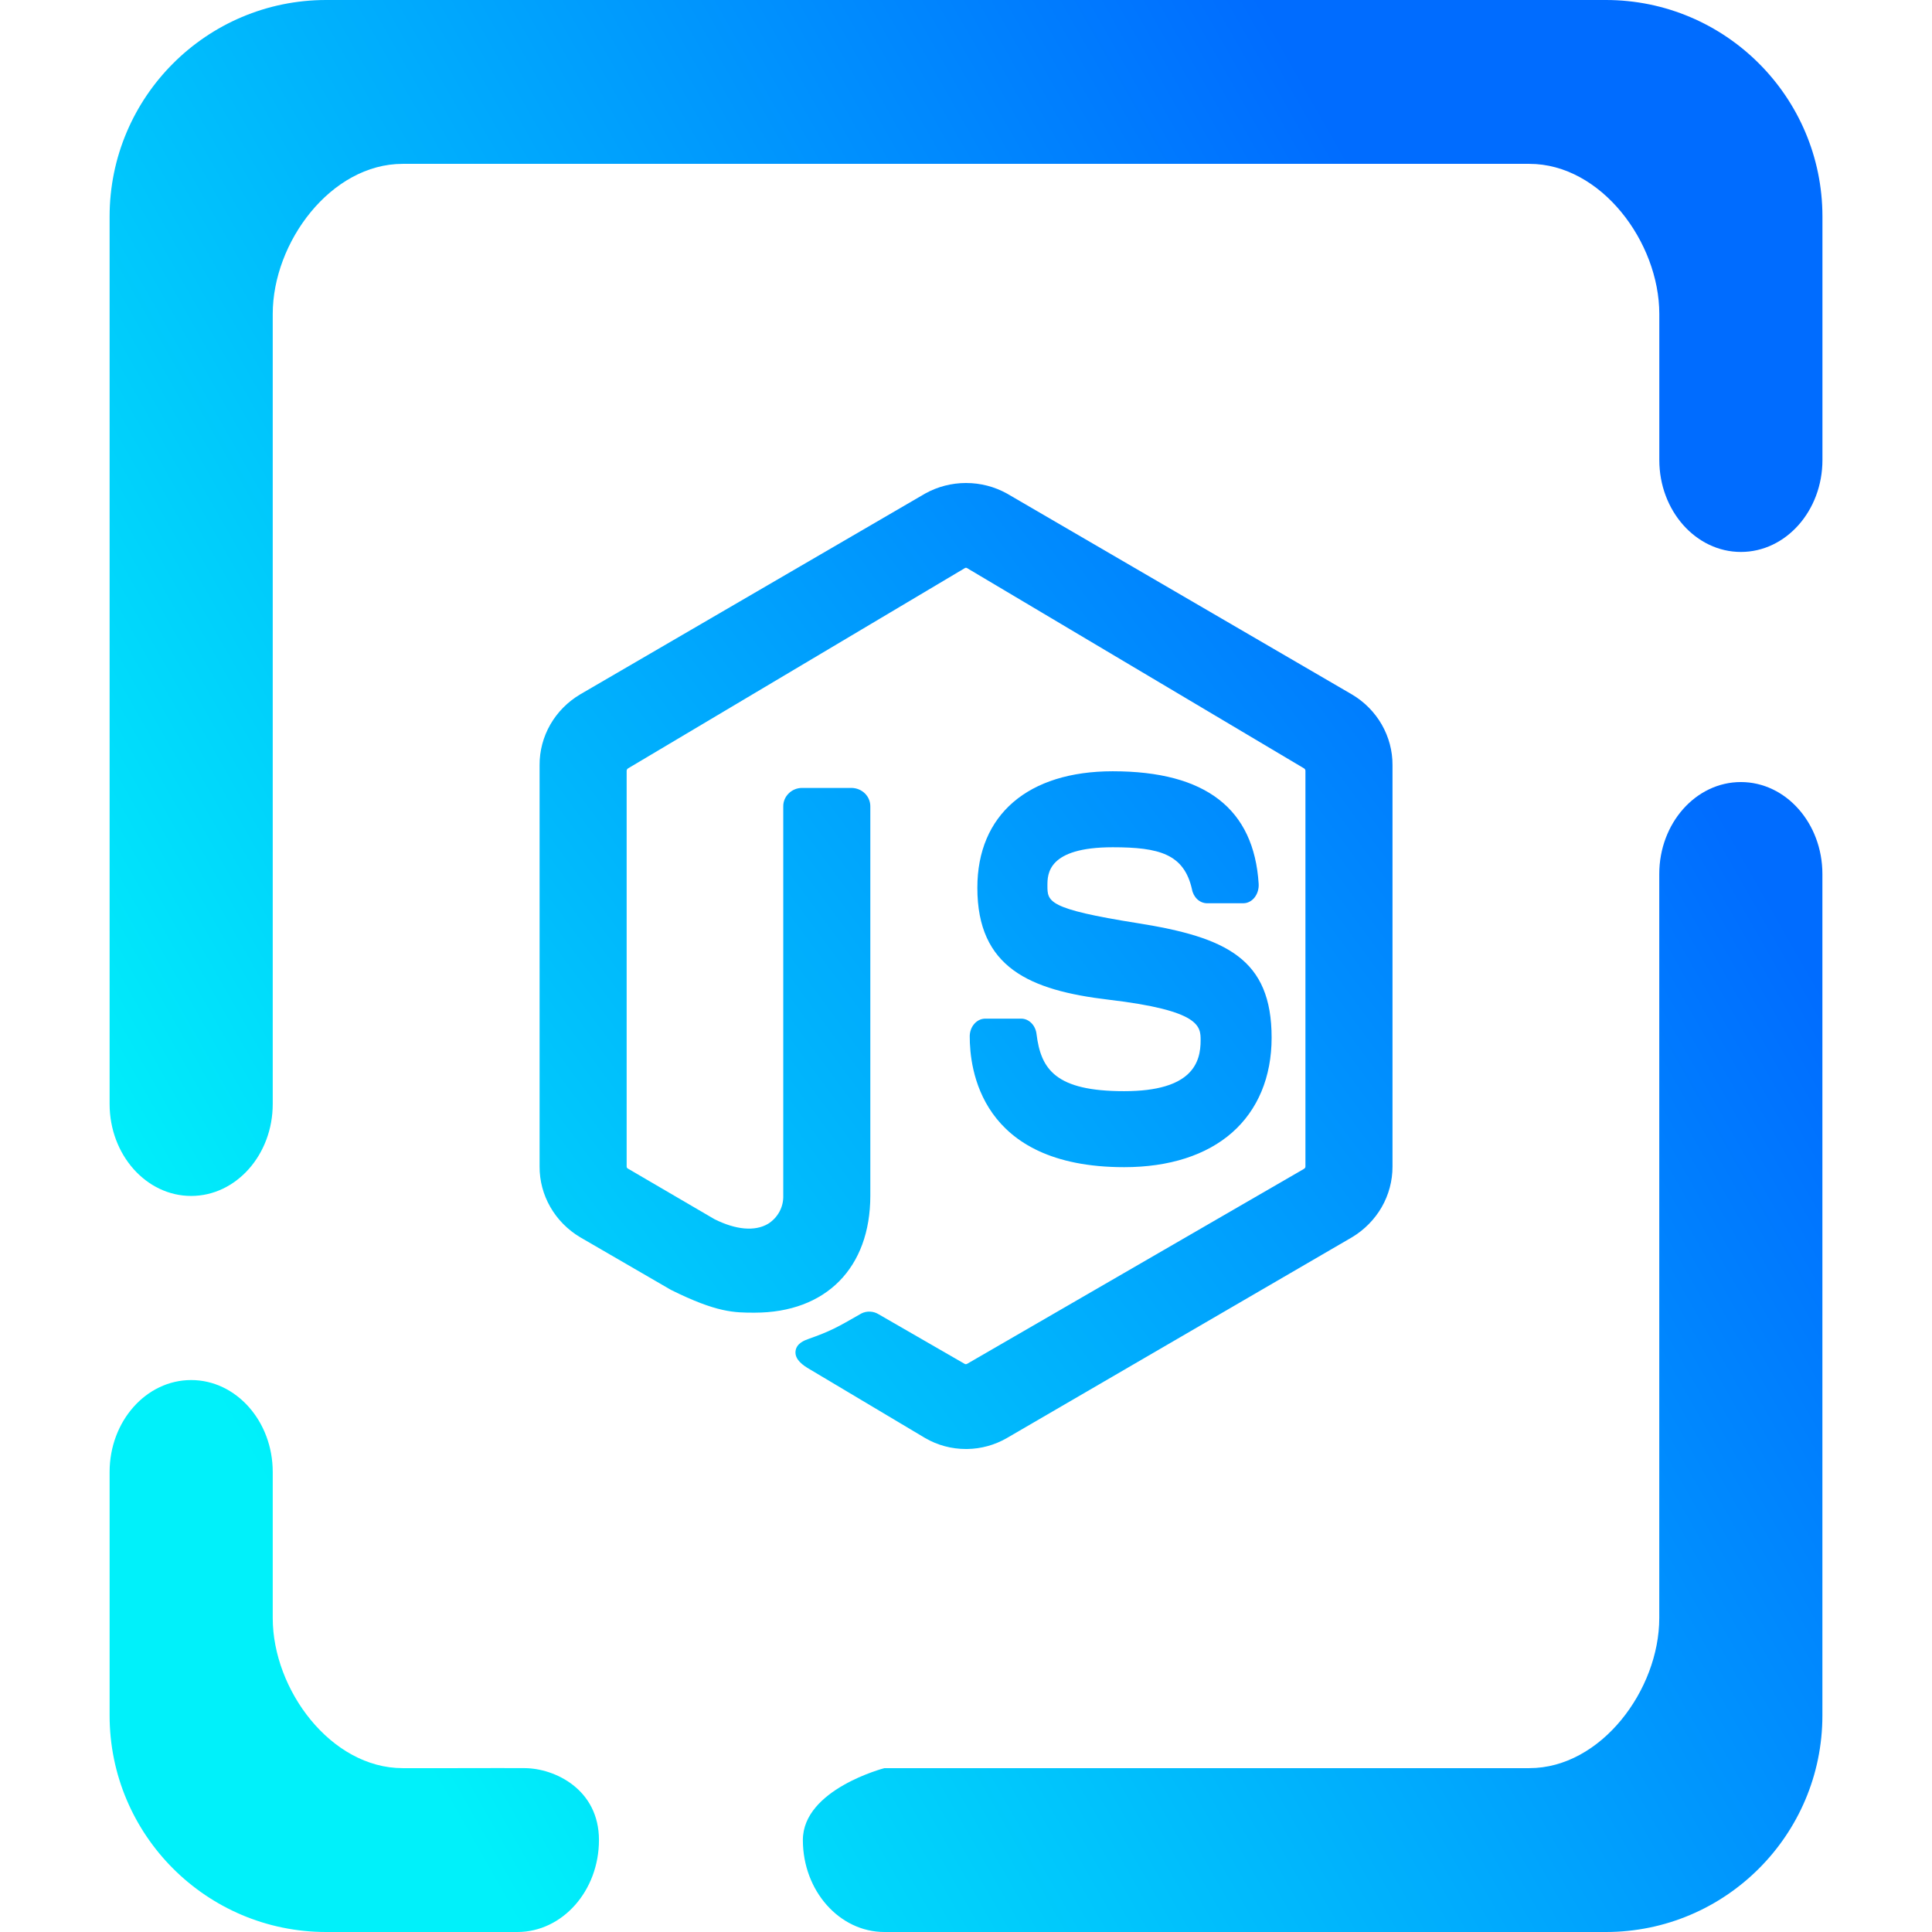 <?xml version="1.0" encoding="UTF-8" standalone="no"?>
<!-- Generator: Gravit.io -->

<svg
   style="isolation:isolate"
   viewBox="0 0 48 48"
   width="48pt"
   height="48pt"
   version="1.1"
   id="svg3"
   sodipodi:docname="application-javascript.svg"
   inkscape:version="1.3.2 (091e20ef0f, 2023-11-25, custom)"
   xmlns:inkscape="http://www.inkscape.org/namespaces/inkscape"
   xmlns:sodipodi="http://sodipodi.sourceforge.net/DTD/sodipodi-0.dtd"
   xmlns:xlink="http://www.w3.org/1999/xlink"
   xmlns="http://www.w3.org/2000/svg"
   xmlns:svg="http://www.w3.org/2000/svg">
  <defs
     id="defs3">
    <linearGradient
       id="linearGradient1"
       inkscape:collect="always">
      <stop
         style="stop-color:#00f1fa;stop-opacity:1;"
         offset="0"
         id="stop11" />
      <stop
         style="stop-color:#006cff;stop-opacity:1;"
         offset="1"
         id="stop13" />
    </linearGradient>
    <linearGradient
       id="linearGradient11"
       x1="0.506"
       y1="-0.047"
       x2="0.506"
       y2="0.968"
       gradientTransform="matrix(45,0,0,45,3.045,0.096)"
       gradientUnits="userSpaceOnUse">
      <stop
         offset="0"
         stop-opacity="1"
         style="stop-color:#00f1fa;stop-opacity:1;"
         id="stop9" />
      <stop
         offset="1"
         stop-opacity="1"
         style="stop-color:#006cff;stop-opacity:1;"
         id="stop10" />
    </linearGradient>
    <linearGradient
       id="linearGradient4"
       x1="0.506"
       y1="-0.047"
       x2="0.506"
       y2="0.968"
       gradientTransform="matrix(45,0,0,45,3.045,0.096)"
       gradientUnits="userSpaceOnUse">
      <stop
         offset="0"
         stop-opacity="1"
         style="stop-color:#00f1fa;stop-opacity:1;"
         id="stop2" />
      <stop
         offset="1"
         stop-opacity="1"
         style="stop-color:#006cff;stop-opacity:1;"
         id="stop4" />
    </linearGradient>
    <linearGradient
       id="linearGradient14"
       x1="0.506"
       y1="-0.047"
       x2="0.506"
       y2="0.968"
       gradientTransform="matrix(45,0,0,45,3.045,0.096)"
       gradientUnits="userSpaceOnUse">
      <stop
         offset="0"
         stop-opacity="1"
         style="stop-color:#f069ff;stop-opacity:1;"
         id="stop12" />
      <stop
         offset="1"
         stop-opacity="1"
         style="stop-color:#9000ff;stop-opacity:1;"
         id="stop14" />
    </linearGradient>
    <linearGradient
       inkscape:collect="always"
       xlink:href="#linearGradient14"
       id="linearGradient20"
       x1="9.428"
       y1="46"
       x2="43.504"
       y2="24"
       gradientUnits="userSpaceOnUse" />
    <linearGradient
       inkscape:collect="always"
       xlink:href="#linearGradient14"
       id="linearGradient22"
       x1="9.428"
       y1="46"
       x2="43.504"
       y2="24"
       gradientUnits="userSpaceOnUse" />
    <linearGradient
       id="paint2_linear_451_3184"
       x1="1.206"
       y1="20.261"
       x2="20.868"
       y2="10.763"
       gradientUnits="userSpaceOnUse">
      <stop
         stop-color="#A93AFF"
         id="stop7"
         offset="0"
         style="stop-color:#c900ff;stop-opacity:1;" />
      <stop
         offset="1"
         stop-color="#FF81FF"
         id="stop8"
         style="stop-color:#6444ff;stop-opacity:1;" />
    </linearGradient>
    <linearGradient
       id="paint2_linear_451_3184-5"
       x1="1.206"
       y1="20.261"
       x2="20.868"
       y2="10.763"
       gradientUnits="userSpaceOnUse">
      <stop
         stop-color="#A93AFF"
         id="stop7-3"
         offset="0"
         style="stop-color:#c900ff;stop-opacity:1;" />
      <stop
         offset="1"
         stop-color="#FF81FF"
         id="stop8-5"
         style="stop-color:#6444ff;stop-opacity:1;" />
    </linearGradient>
    <linearGradient
       id="paint1_linear_451_3184"
       x1="1.206"
       y1="20.261"
       x2="20.81"
       y2="10.69"
       gradientUnits="userSpaceOnUse">
      <stop
         stop-color="#A93AFF"
         id="stop5"
         offset="0"
         style="stop-color:#c900ff;stop-opacity:1;" />
      <stop
         offset="1"
         stop-color="#FF81FF"
         id="stop6"
         style="stop-color:#6444ff;stop-opacity:1;" />
    </linearGradient>
    <linearGradient
       inkscape:collect="always"
       xlink:href="#linearGradient1"
       id="linearGradient18"
       x1="12.854"
       y1="48"
       x2="45.277"
       y2="24"
       gradientUnits="userSpaceOnUse" />
  </defs>
  <sodipodi:namedview
     id="namedview3"
     pagecolor="#ffffff"
     bordercolor="#666666"
     borderopacity="1.0"
     inkscape:showpageshadow="2"
     inkscape:pageopacity="0.0"
     inkscape:pagecheckerboard="0"
     inkscape:deskcolor="#d1d1d1"
     inkscape:document-units="pt"
     inkscape:zoom="11.873479"
     inkscape:cx="27.624591"
     inkscape:cy="49.98535"
     inkscape:current-layer="svg3" />
  <linearGradient
     id="_lgradient_2"
     x1="0.238"
     y1="1"
     x2="1"
     y2="0.5"
     gradientTransform="matrix(42.555,0,0,48,2.723,0)"
     gradientUnits="userSpaceOnUse"
     spreadMethod="pad">
    <stop
       offset="0"
       stop-opacity="1"
       style="stop-color:#00f1fa;stop-opacity:1;"
       id="stop1" />
    <stop
       offset="1"
       stop-opacity="1"
       style="stop-color:#006cff;stop-opacity:1;"
       id="stop3" />
  </linearGradient>
  <path
     d="m 8.103,0 c -2.969,0 -5.38,2.411 -5.38,5.38 v 22.048 0 c 0,1.261 0.908,2.285 2.026,2.285 v 0 c 1.118,0 2.027,-1.024 2.027,-2.285 v 0 0 0 V 7.8 c 0,-1.783 1.447,-3.729 3.228,-3.729 h 27.993 c 1.781,0 3.228,1.946 3.228,3.729 v 3.628 0 c 0,1.262 0.909,2.285 2.027,2.285 v 0 c 1.118,0 2.026,-1.023 2.026,-2.285 v 0 -6.048 C 45.277,2.411 42.866,0 39.897,0 Z m 4.939,43.929 c 0.738,0.005 1.839,0.523 1.839,1.786 v 0 C 14.881,46.976 13.973,48 12.854,48 v 0 H 8.103 c -2.969,0 -5.38,-2.411 -5.38,-5.38 v -6.048 0 c 0,-1.262 0.908,-2.285 2.026,-2.285 v 0 c 1.118,0 2.027,1.023 2.027,2.285 v 0 V 40.2 c 0,1.783 1.447,3.729 3.228,3.729 1.013,0.004 2.301,-0.005 3.039,-9e-5 z M 41.224,21.715 v 0 c 0,-1.262 0.909,-2.285 2.027,-2.285 v 0 c 1.118,0 2.026,1.023 2.026,2.285 v 0 20.905 C 45.277,45.589 42.866,48 39.897,48 H 21.973 v 0 c -1.118,0 -2.026,-1.024 -2.026,-2.285 v 0 c 0,-1.262 2.026,-1.786 2.026,-1.786 v 0 h 16.023 c 1.781,0 3.228,-1.946 3.228,-3.729 z"
     fill-rule="evenodd"
     id="path3"
     sodipodi:nodetypes="sscsssscccsssscsssscssszssscsscsssscsszscsssscsscsssscss"
     style="fill:url(#_lgradient_2);stroke-width:1.091" />
  <path
     id="path2-7"
     d="m 24,12 c -0.355,0 -0.703,0.09 -1.011,0.26 l -8.577,4.993 c -0.309,0.184 -0.564,0.442 -0.74,0.749 -0.176,0.307 -0.268,0.654 -0.266,1.006 v 9.973 c -0.002,0.352 0.09,0.699 0.266,1.006 0.176,0.308 0.431,0.566 0.74,0.751 l 2.249,1.304 0.013,0.007 c 1.135,0.564 1.57,0.564 2.074,0.564 1.773,0 2.875,-1.114 2.875,-2.908 v -9.669 c 9.47e-4,-0.121 -0.047,-0.237 -0.134,-0.323 -0.087,-0.086 -0.206,-0.135 -0.33,-0.137 h -1.235 c -0.124,0.001 -0.243,0.05 -0.33,0.137 -0.087,0.086 -0.136,0.202 -0.134,0.323 v 9.669 c 0.004,0.138 -0.028,0.276 -0.094,0.398 -0.066,0.123 -0.164,0.227 -0.283,0.302 -0.326,0.193 -0.798,0.152 -1.332,-0.115 l -2.155,-1.259 c -0.008,-0.005 -0.015,-0.013 -0.02,-0.021 -0.005,-0.009 -0.007,-0.018 -0.007,-0.028 v -9.832 c 3.25e-4,-0.011 0.004,-0.023 0.009,-0.033 0.006,-0.01 0.014,-0.018 0.023,-0.025 l 8.378,-4.982 c 0.006,-0.003 0.013,-0.004 0.02,-0.004 0.007,0 0.014,0.001 0.02,0.004 l 8.383,4.982 c 0.009,0.007 0.017,0.016 0.023,0.026 0.005,0.01 0.008,0.022 0.008,0.033 v 9.829 c 1.87e-4,0.01 -0.002,0.02 -0.006,0.029 -0.009,0.019 -0.028,0.029 -0.045,0.04 l -8.344,4.829 c -0.013,0.007 -0.027,0.015 -0.042,0.015 -0.015,0 -0.028,-0.007 -0.041,-0.015 l -2.123,-1.224 c -0.064,-0.04 -0.137,-0.063 -0.213,-0.067 -0.076,-0.004 -0.152,0.012 -0.219,0.046 l -0.019,0.011 c -0.591,0.34 -0.751,0.429 -1.299,0.623 -0.089,0.032 -0.3,0.107 -0.318,0.309 -0.018,0.202 0.182,0.345 0.359,0.446 l 2.864,1.707 c 0.305,0.177 0.654,0.271 1.01,0.271 h 0.032 c 0.347,-0.005 0.686,-0.099 0.984,-0.271 l 8.576,-4.989 c 0.309,-0.185 0.563,-0.444 0.74,-0.751 0.176,-0.308 0.268,-0.655 0.267,-1.007 v -9.973 c 0.002,-0.352 -0.09,-0.698 -0.266,-1.006 -0.176,-0.307 -0.431,-0.566 -0.74,-0.749 l -8.576,-4.994 c -0.308,-0.17 -0.656,-0.26 -1.011,-0.26 z m 3.646,7.162 c -2.106,0 -3.364,1.082 -3.364,2.894 0,1.987 1.303,2.548 3.26,2.781 2.287,0.269 2.287,0.663 2.287,1.01 0.001,0.541 -0.196,1.263 -1.9,1.263 -1.705,0 -2.069,-0.543 -2.177,-1.421 -0.012,-0.104 -0.057,-0.2 -0.126,-0.27 -0.069,-0.07 -0.158,-0.11 -0.25,-0.111 h -0.905 c -0.102,0.002 -0.199,0.051 -0.27,0.135 -0.071,0.084 -0.11,0.196 -0.108,0.313 0,0.76 0.234,3.242 3.838,3.242 1.115,0 2.042,-0.297 2.681,-0.86 0.639,-0.563 0.981,-1.382 0.981,-2.357 0,-1.958 -1.12,-2.494 -3.327,-2.845 -2.243,-0.355 -2.243,-0.537 -2.243,-0.933 0,-0.285 8.2e-5,-0.953 1.622,-0.953 1.154,0 1.771,0.166 1.969,1.043 0.017,0.097 0.064,0.185 0.131,0.248 0.067,0.063 0.151,0.098 0.238,0.1 h 0.909 c 0.054,-5.75e-4 0.107,-0.014 0.155,-0.04 0.049,-0.026 0.092,-0.063 0.127,-0.109 0.07,-0.093 0.105,-0.214 0.097,-0.336 -0.118,-1.854 -1.306,-2.794 -3.624,-2.794 z"
     style="fill:url(#linearGradient18);fill-opacity:1;stroke-width:0.188" />
</svg>

